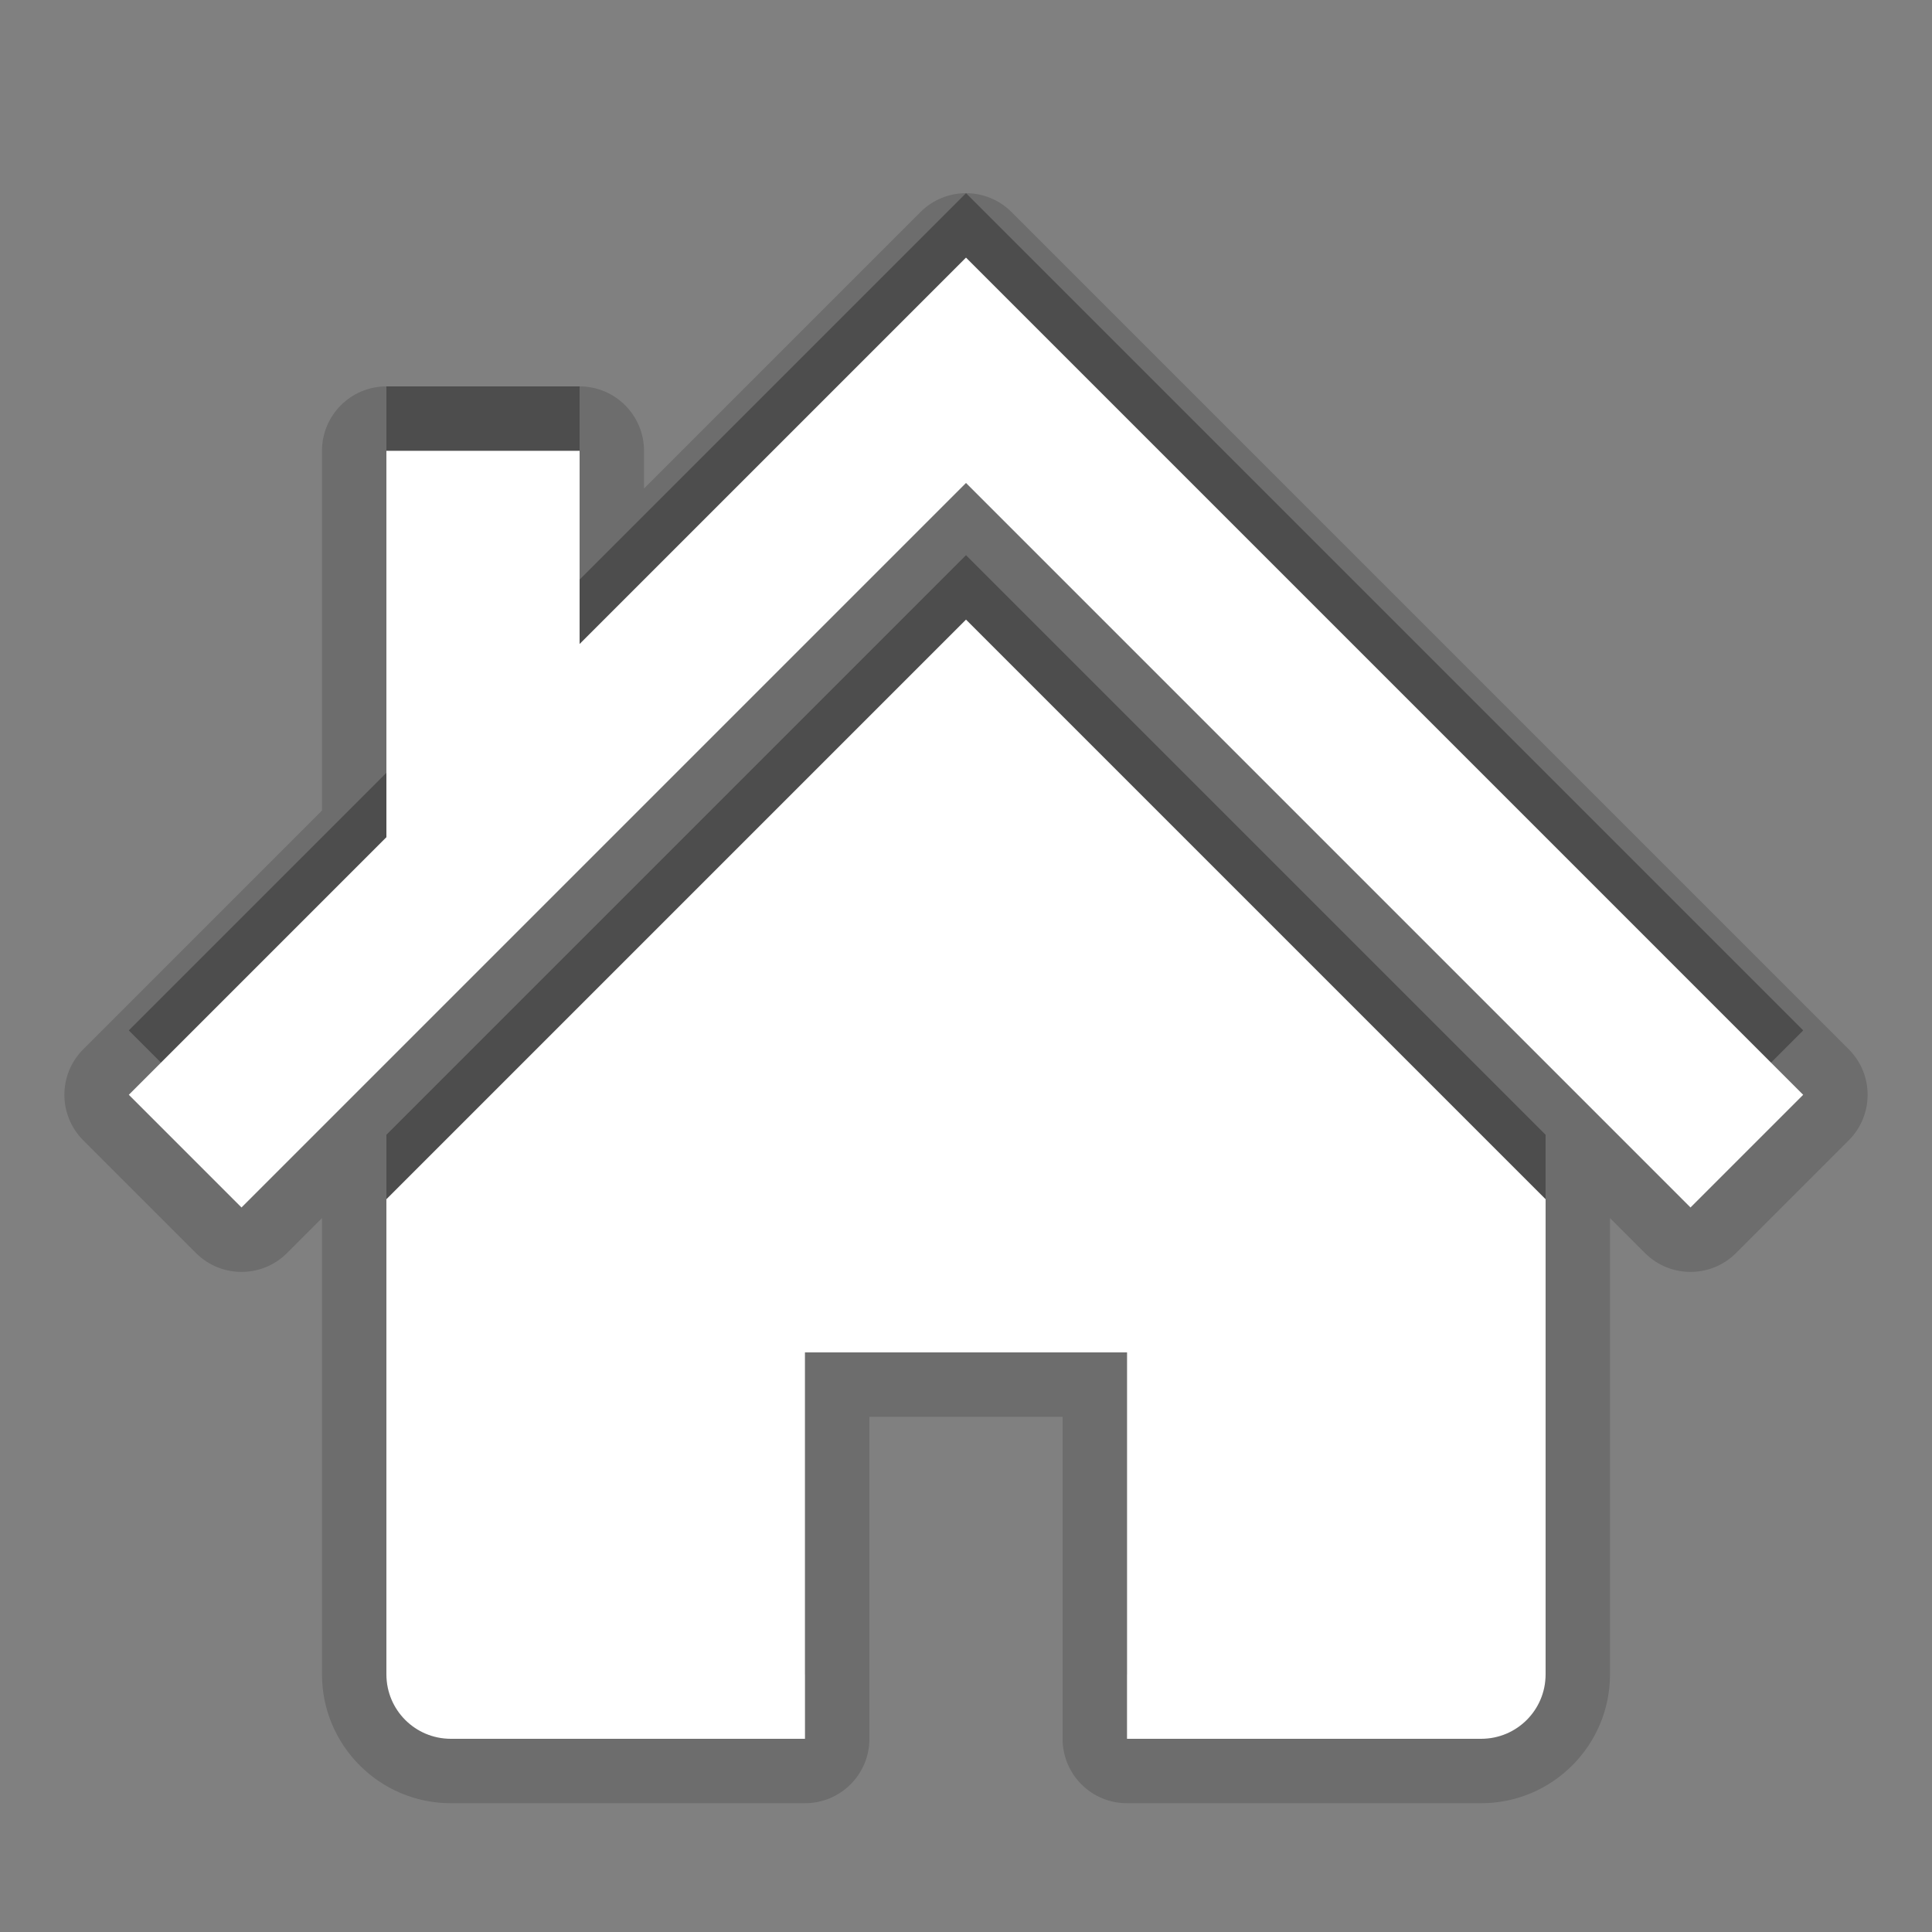 <?xml version="1.0" encoding="utf-8"?>
<!-- Generator: Adobe Illustrator 15.0.0, SVG Export Plug-In . SVG Version: 6.00 Build 0)  -->
<!DOCTYPE svg PUBLIC "-//W3C//DTD SVG 1.1//EN" "http://www.w3.org/Graphics/SVG/1.1/DTD/svg11.dtd">
<svg version="1.1" xmlns="http://www.w3.org/2000/svg" xmlns:xlink="http://www.w3.org/1999/xlink" x="0px" y="0px" width="30px"
	 height="30px" viewBox="0 0 30 30" enable-background="new 0 0 30 30" xml:space="preserve">
<rect x="0" y="0" width="30" height="30" fill="#808080" stroke="none"/>
<g id="DO_NOT_EDIT_-_BOUNDING_BOX">
	<rect id="BOUNDING_BOX" fill="none" width="30" height="30"/>
</g>
<g id="PLACE_YOUR_GRAPHIC_HERE">
	<path opacity="0.3" d="M6,17.621V25c0,0.553,0.447,1,1,1h5.5v-6h5v6H23c0.553,0,1-0.447,1-1v-7.379l-9-9L6,17.621z M15,3L9,9V6H6v6
		l-4,4l1.75,1.75L15,6.5l11.25,11.25L28,16L15,3z"/>
	<path opacity="0.15" d="M17.5,28c-0.553,0-1-0.447-1-1v-5h-3v5c0,0.553-0.448,1-1,1H7c-1.103,0-2-0.897-2-2v-7.086l-0.543,0.543
		C4.262,19.652,4.006,19.75,3.75,19.75s-0.512-0.098-0.707-0.293l-1.75-1.75c-0.391-0.391-0.391-1.023,0-1.414L5,12.586V7
		c0-0.552,0.448-1,1-1h3c0.552,0,1,0.448,1,1v0.586l4.293-4.293C14.488,3.098,14.744,3,15,3s0.512,0.098,0.707,0.293l13,13
		c0.391,0.391,0.391,1.023,0,1.414l-1.75,1.75c-0.195,0.195-0.451,0.293-0.707,0.293s-0.512-0.098-0.707-0.293L25,18.914V26
		c0,1.103-0.897,2-2,2H17.5z"/>
	<path opacity="0.15" d="M6,18.621V26c0,0.553,0.447,1,1,1h5.5v-6h5v6H23c0.553,0,1-0.447,1-1v-7.379l-9-9L6,18.621z M15,4l-6,6V7H6
		v6l-4,4l1.75,1.75L15,7.5l11.25,11.25L28,17L15,4z"/>
	<path fill="#FFFFFF" d="M6,18.621V26c0,0.553,0.447,1,1,1h5.5v-6h5v6H23c0.553,0,1-0.447,1-1v-7.379l-9-9L6,18.621z M15,4l-6,6V7H6
		v6l-4,4l1.75,1.75L15,7.5l11.25,11.25L28,17L15,4z"/>
</g>
</svg>
